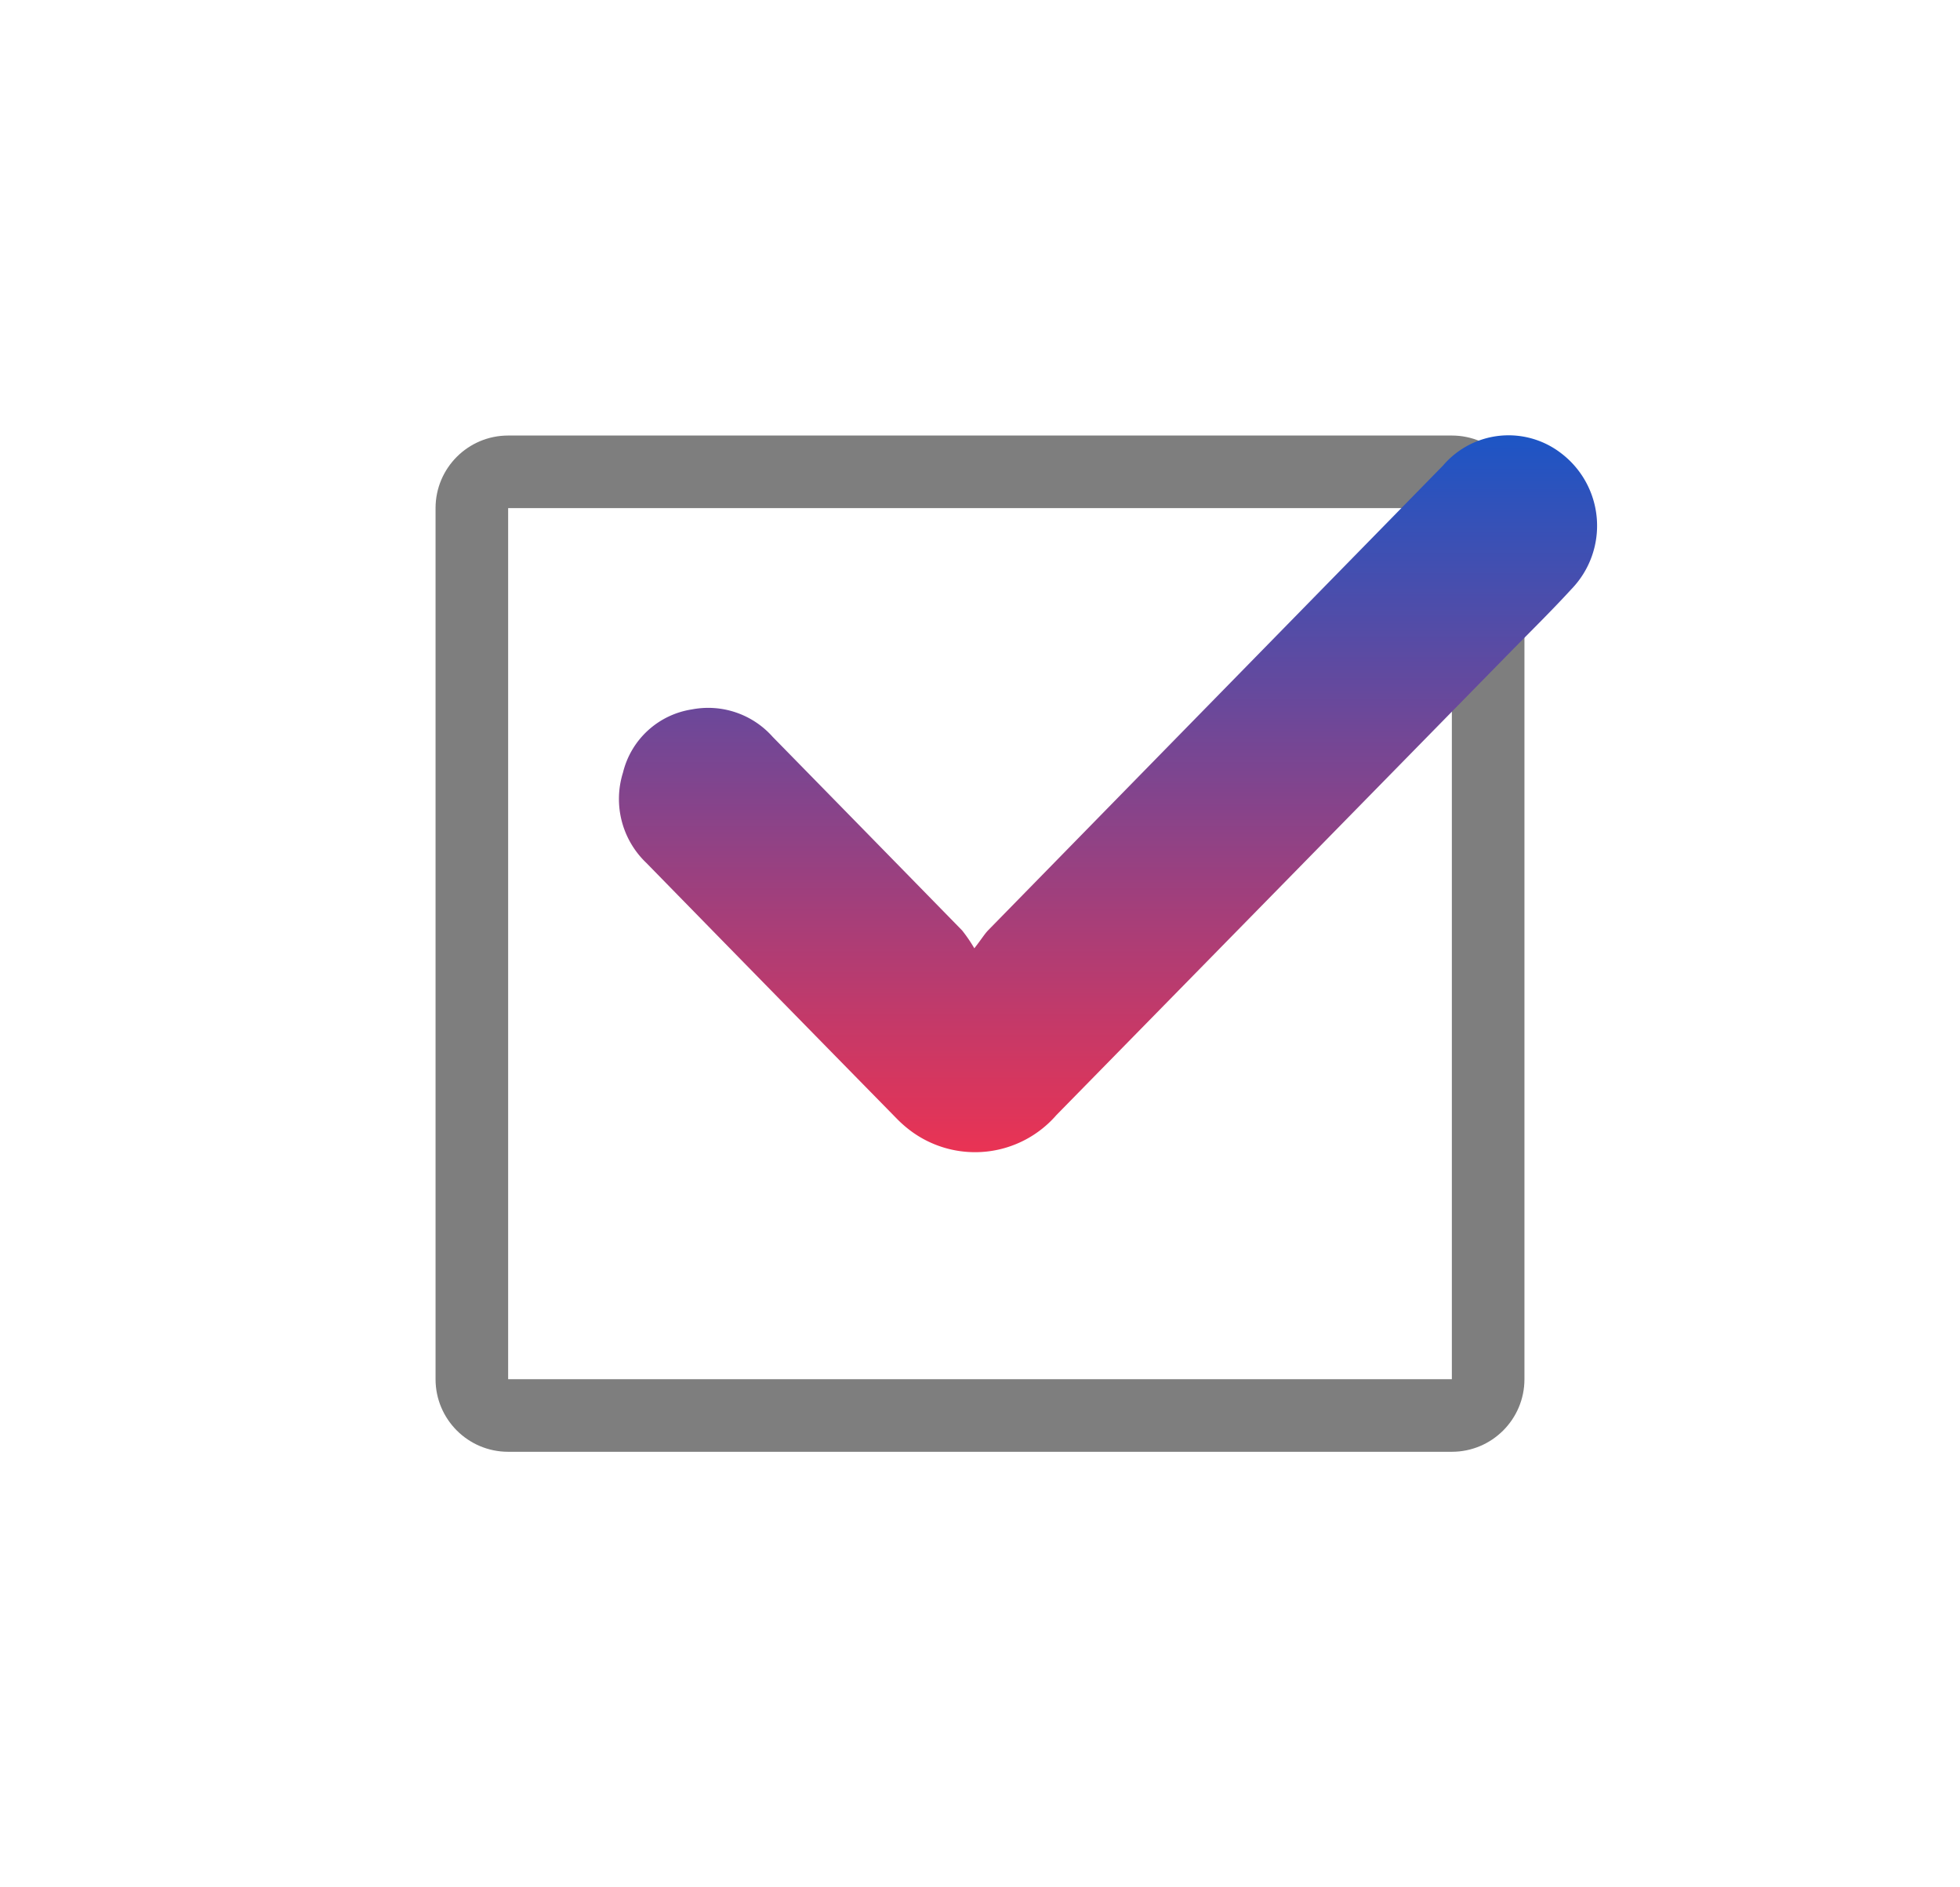 <svg xmlns="http://www.w3.org/2000/svg" xmlns:xlink="http://www.w3.org/1999/xlink" width="27" height="26" viewBox="0 0 27 26">
  <defs>
    <filter id="Path_2468" x="0" y="0" width="27" height="26" filterUnits="userSpaceOnUse">
      <feOffset dy="2" input="SourceAlpha"/>
      <feGaussianBlur stdDeviation="2" result="blur"/>
      <feFlood flood-opacity="0.161"/>
      <feComposite operator="in" in2="blur"/>
      <feComposite in="SourceGraphic"/>
    </filter>
    <linearGradient id="linear-gradient" x1="0.5" x2="0.5" y2="1" gradientUnits="objectBoundingBox">
      <stop offset="0" stop-color="#1d55c5"/>
      <stop offset="1" stop-color="#e93354"/>
    </linearGradient>
  </defs>
  <g id="Component_11_1" data-name="Component 11 – 1" transform="translate(6 4)">
    <g transform="matrix(1, 0, 0, 1, -6, -4)" filter="url(#Path_2468)">
      <g id="Path_2468-2" data-name="Path 2468" transform="translate(6 4)" fill="#fff">
        <path d="M 14 13.5 L 1 13.5 C 0.724 13.5 0.5 13.276 0.5 13 L 0.5 1 C 0.5 0.724 0.724 0.5 1 0.5 L 14 0.5 C 14.276 0.5 14.5 0.724 14.5 1 L 14.5 13 C 14.5 13.276 14.276 13.5 14 13.5 Z" stroke="none"/>
        <path d="M 1 1 L 1 13 L 14 13 L 14 1 L 1 1 M 1 0 L 14 0 C 14.552 0 15 0.448 15 1 L 15 13 C 15 13.552 14.552 14 14 14 L 1 14 C 0.448 14 0 13.552 0 13 L 0 1 C 0 0.448 0.448 0 1 0 Z" stroke="none" fill="#7e7e7e"/>
      </g>
    </g>
    <path id="Shape_558" data-name="Shape 558" d="M1250.894,1712.064c.1-.128.139-.195.192-.25q3.131-3.2,6.264-6.4a1.186,1.186,0,0,1,1.634-.165,1.255,1.255,0,0,1,.139,1.863c-.275.3-.563.583-.847.872q-3.125,3.189-6.252,6.378a1.484,1.484,0,0,1-1.979.237,1.652,1.652,0,0,1-.222-.191q-1.725-1.758-3.447-3.52a1.216,1.216,0,0,1-.322-1.245,1.158,1.158,0,0,1,.949-.87,1.188,1.188,0,0,1,1.113.378q1.306,1.333,2.61,2.667A2.116,2.116,0,0,1,1250.894,1712.064Z" transform="translate(-1243.472 -1703)" fill="url(#linear-gradient)"/>
  </g>
</svg>
